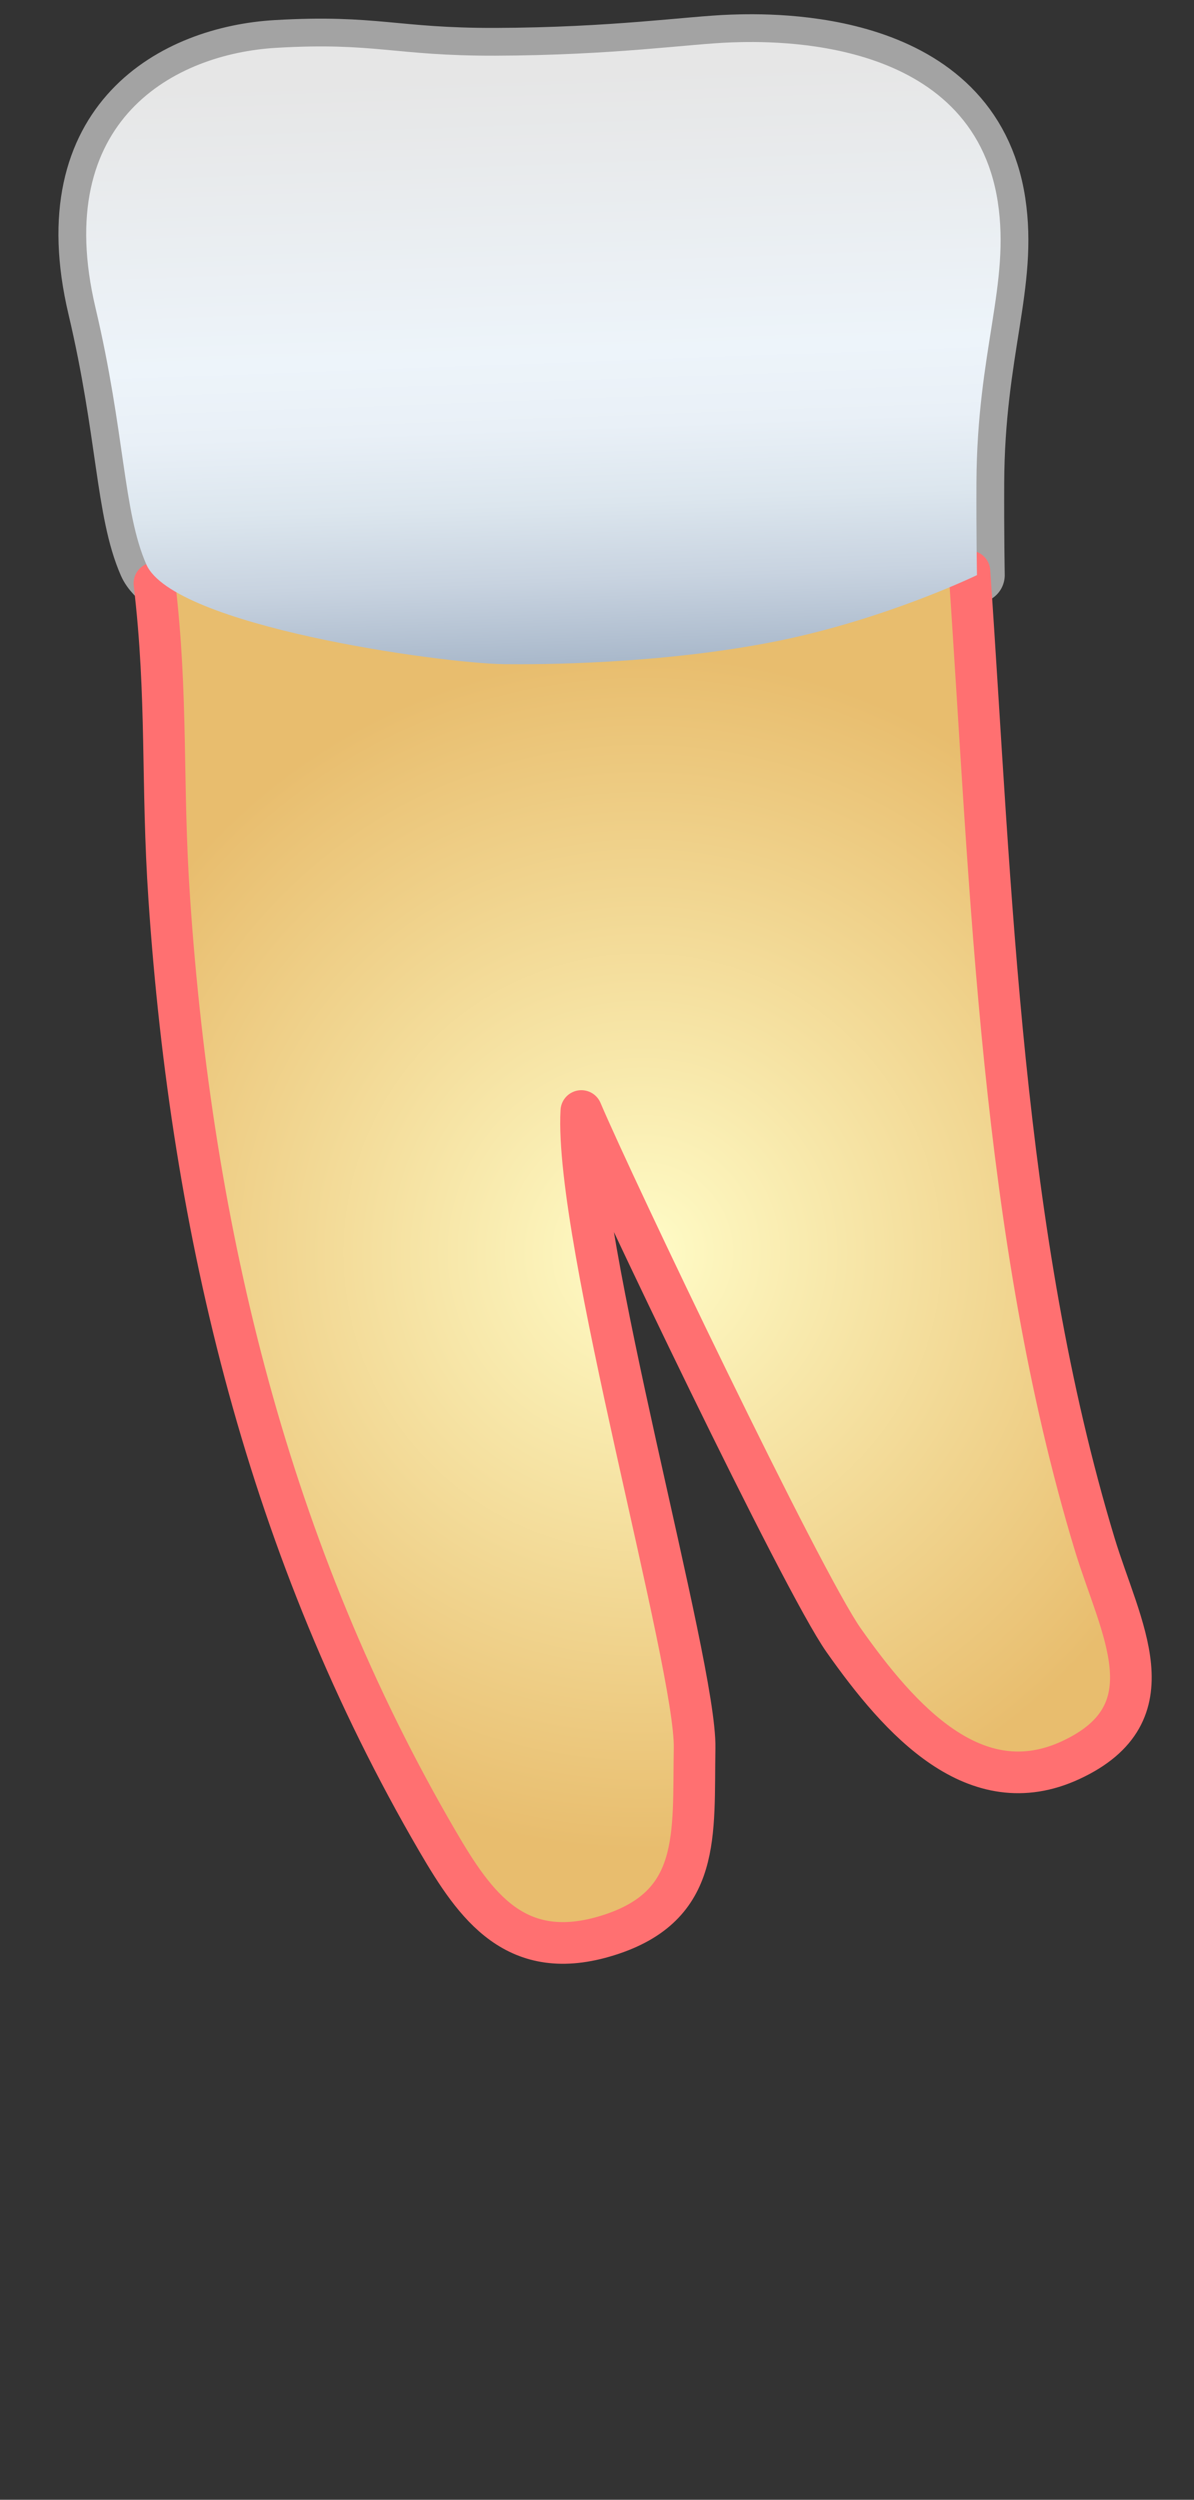 <?xml version="1.0" encoding="utf-8"?>
<!-- Generator: Adobe Illustrator 16.0.0, SVG Export Plug-In . SVG Version: 6.00 Build 0)  -->
<!DOCTYPE svg PUBLIC "-//W3C//DTD SVG 1.1//EN" "http://www.w3.org/Graphics/SVG/1.1/DTD/svg11.dtd">
<svg version="1.1" id="Layer_1" xmlns="http://www.w3.org/2000/svg" xmlns:xlink="http://www.w3.org/1999/xlink" x="0px" y="0px"
	 width="43px" height="90px" viewBox="0 0 43 90" enable-background="new 0 0 43 90" xml:space="preserve">
<rect x="0" y="0" width="43" height="90" fill="#333333" stroke="none"/>
<linearGradient id="SVGID_1_" gradientUnits="userSpaceOnUse" x1="249.084" y1="-1069.505" x2="251.737" y2="-1083.842" gradientTransform="matrix(-1.674 0.344 -0.31 -1.51 105.205 -1699.181)">
	<stop  offset="0.054" style="stop-color:#E6E6E6"/>
	<stop  offset="0.5" style="stop-color:#EDF4FA"/>
	<stop  offset="0.617" style="stop-color:#E9F0F7"/>
	<stop  offset="0.739" style="stop-color:#DCE6EE"/>
	<stop  offset="0.862" style="stop-color:#C8D3E0"/>
	<stop  offset="0.986" style="stop-color:#ABBACC"/>
	<stop  offset="1" style="stop-color:#A7B7C9"/>
</linearGradient>
<path fill="url(#SVGID_1_)" stroke="#A3A3A3" stroke-width="2" stroke-linecap="round" stroke-linejoin="round" stroke-miterlimit="10" d="
	M28.002,23.079c-4.182,0.843-8.656,0.848-9.85,0.833c-2.317-0.031-11.91-1.382-12.882-3.59c-0.836-1.902-0.768-4.737-1.83-9.236
	C1.833,4.289,6.325,1.934,9.948,1.722c3.552-0.208,4.242,0.293,7.896,0.283c4.263-0.014,7.005-0.428,8.5-0.479
	c1.488-0.051,8.674-0.235,9.59,5.746c0.451,2.967-0.748,5.362-0.769,10.099c-0.008,1.875,0.019,3.335,0.019,3.335
	S31.93,22.285,28.002,23.079z"/>
<radialGradient id="SVGID_2_" cx="-239.912" cy="-1831.041" r="21.532" gradientTransform="matrix(-1 0 0 -1 -216.769 -1785.951)" gradientUnits="userSpaceOnUse">
	<stop  offset="0" style="stop-color:#FFFCC7"/>
	<stop  offset="1" style="stop-color:#E8BD6E"/>
</radialGradient>
<path fill="url(#SVGID_2_)" d="M5.561,20.228c0.488,4.145,0.248,7.947,0.533,12.129c0.813,12.042,3.6,23.547,9.658,33.929
	c1.362,2.335,2.83,4.437,6.156,3.389c3.371-1.061,3.05-3.618,3.105-6.737C25.07,59.91,20.678,44.578,20.934,40
	c1.152,2.717,7.945,16.927,9.449,19.057c2.03,2.879,4.735,5.905,8.172,4.314c3.66-1.694,1.783-4.753,0.866-7.778
	c-3.389-11.196-3.715-23.499-4.51-35.021l-0.202-0.003c-1.564,1.048-5.962,2.764-14.376,3.202
	C11.542,24.227,5.561,20.229,5.561,20.228z"/>
<path fill="none" stroke="#ff7071" stroke-width="1.5" stroke-linecap="round" stroke-linejoin="round" stroke-miterlimit="10" d="
	M5.561,21c0.49,4.145,0.25,7.175,0.535,11.357c0.812,12.042,3.601,23.547,9.659,33.929c1.362,2.335,2.828,4.437,6.155,3.389
	c3.371-1.061,3.05-3.618,3.105-6.737C25.072,59.91,20.68,44.578,20.936,40c1.152,2.717,7.945,16.927,9.449,19.057
	c2.03,2.879,4.735,5.905,8.172,4.314c3.66-1.694,1.783-4.753,0.866-7.778c-3.389-11.196-3.715-23.499-4.51-35.021"/>
<linearGradient id="SVGID_3_" gradientUnits="userSpaceOnUse" x1="249.084" y1="-1069.505" x2="251.737" y2="-1083.842" gradientTransform="matrix(-1.674 0.344 -0.31 -1.51 105.205 -1699.181)">
	<stop  offset="0.054" style="stop-color:#E6E6E6"/>
	<stop  offset="0.5" style="stop-color:#EDF4FA"/>
	<stop  offset="0.617" style="stop-color:#E9F0F7"/>
	<stop  offset="0.739" style="stop-color:#DCE6EE"/>
	<stop  offset="0.862" style="stop-color:#C8D3E0"/>
	<stop  offset="0.986" style="stop-color:#ABBACC"/>
	<stop  offset="1" style="stop-color:#A7B7C9"/>
</linearGradient>
<path fill="url(#SVGID_3_)" d="M28.002,23.079c-4.182,0.843-8.656,0.848-9.85,0.833c-2.317-0.031-11.91-1.382-12.882-3.59
	c-0.836-1.902-0.768-4.737-1.83-9.236C1.833,4.289,6.325,1.934,9.948,1.722c3.552-0.208,4.242,0.293,7.896,0.283
	c4.263-0.014,7.005-0.428,8.5-0.479c1.488-0.051,8.674-0.235,9.59,5.746c0.451,2.967-0.748,5.362-0.769,10.099
	c-0.008,1.875,0.019,3.335,0.019,3.335S31.93,22.285,28.002,23.079z"/>
</svg>
